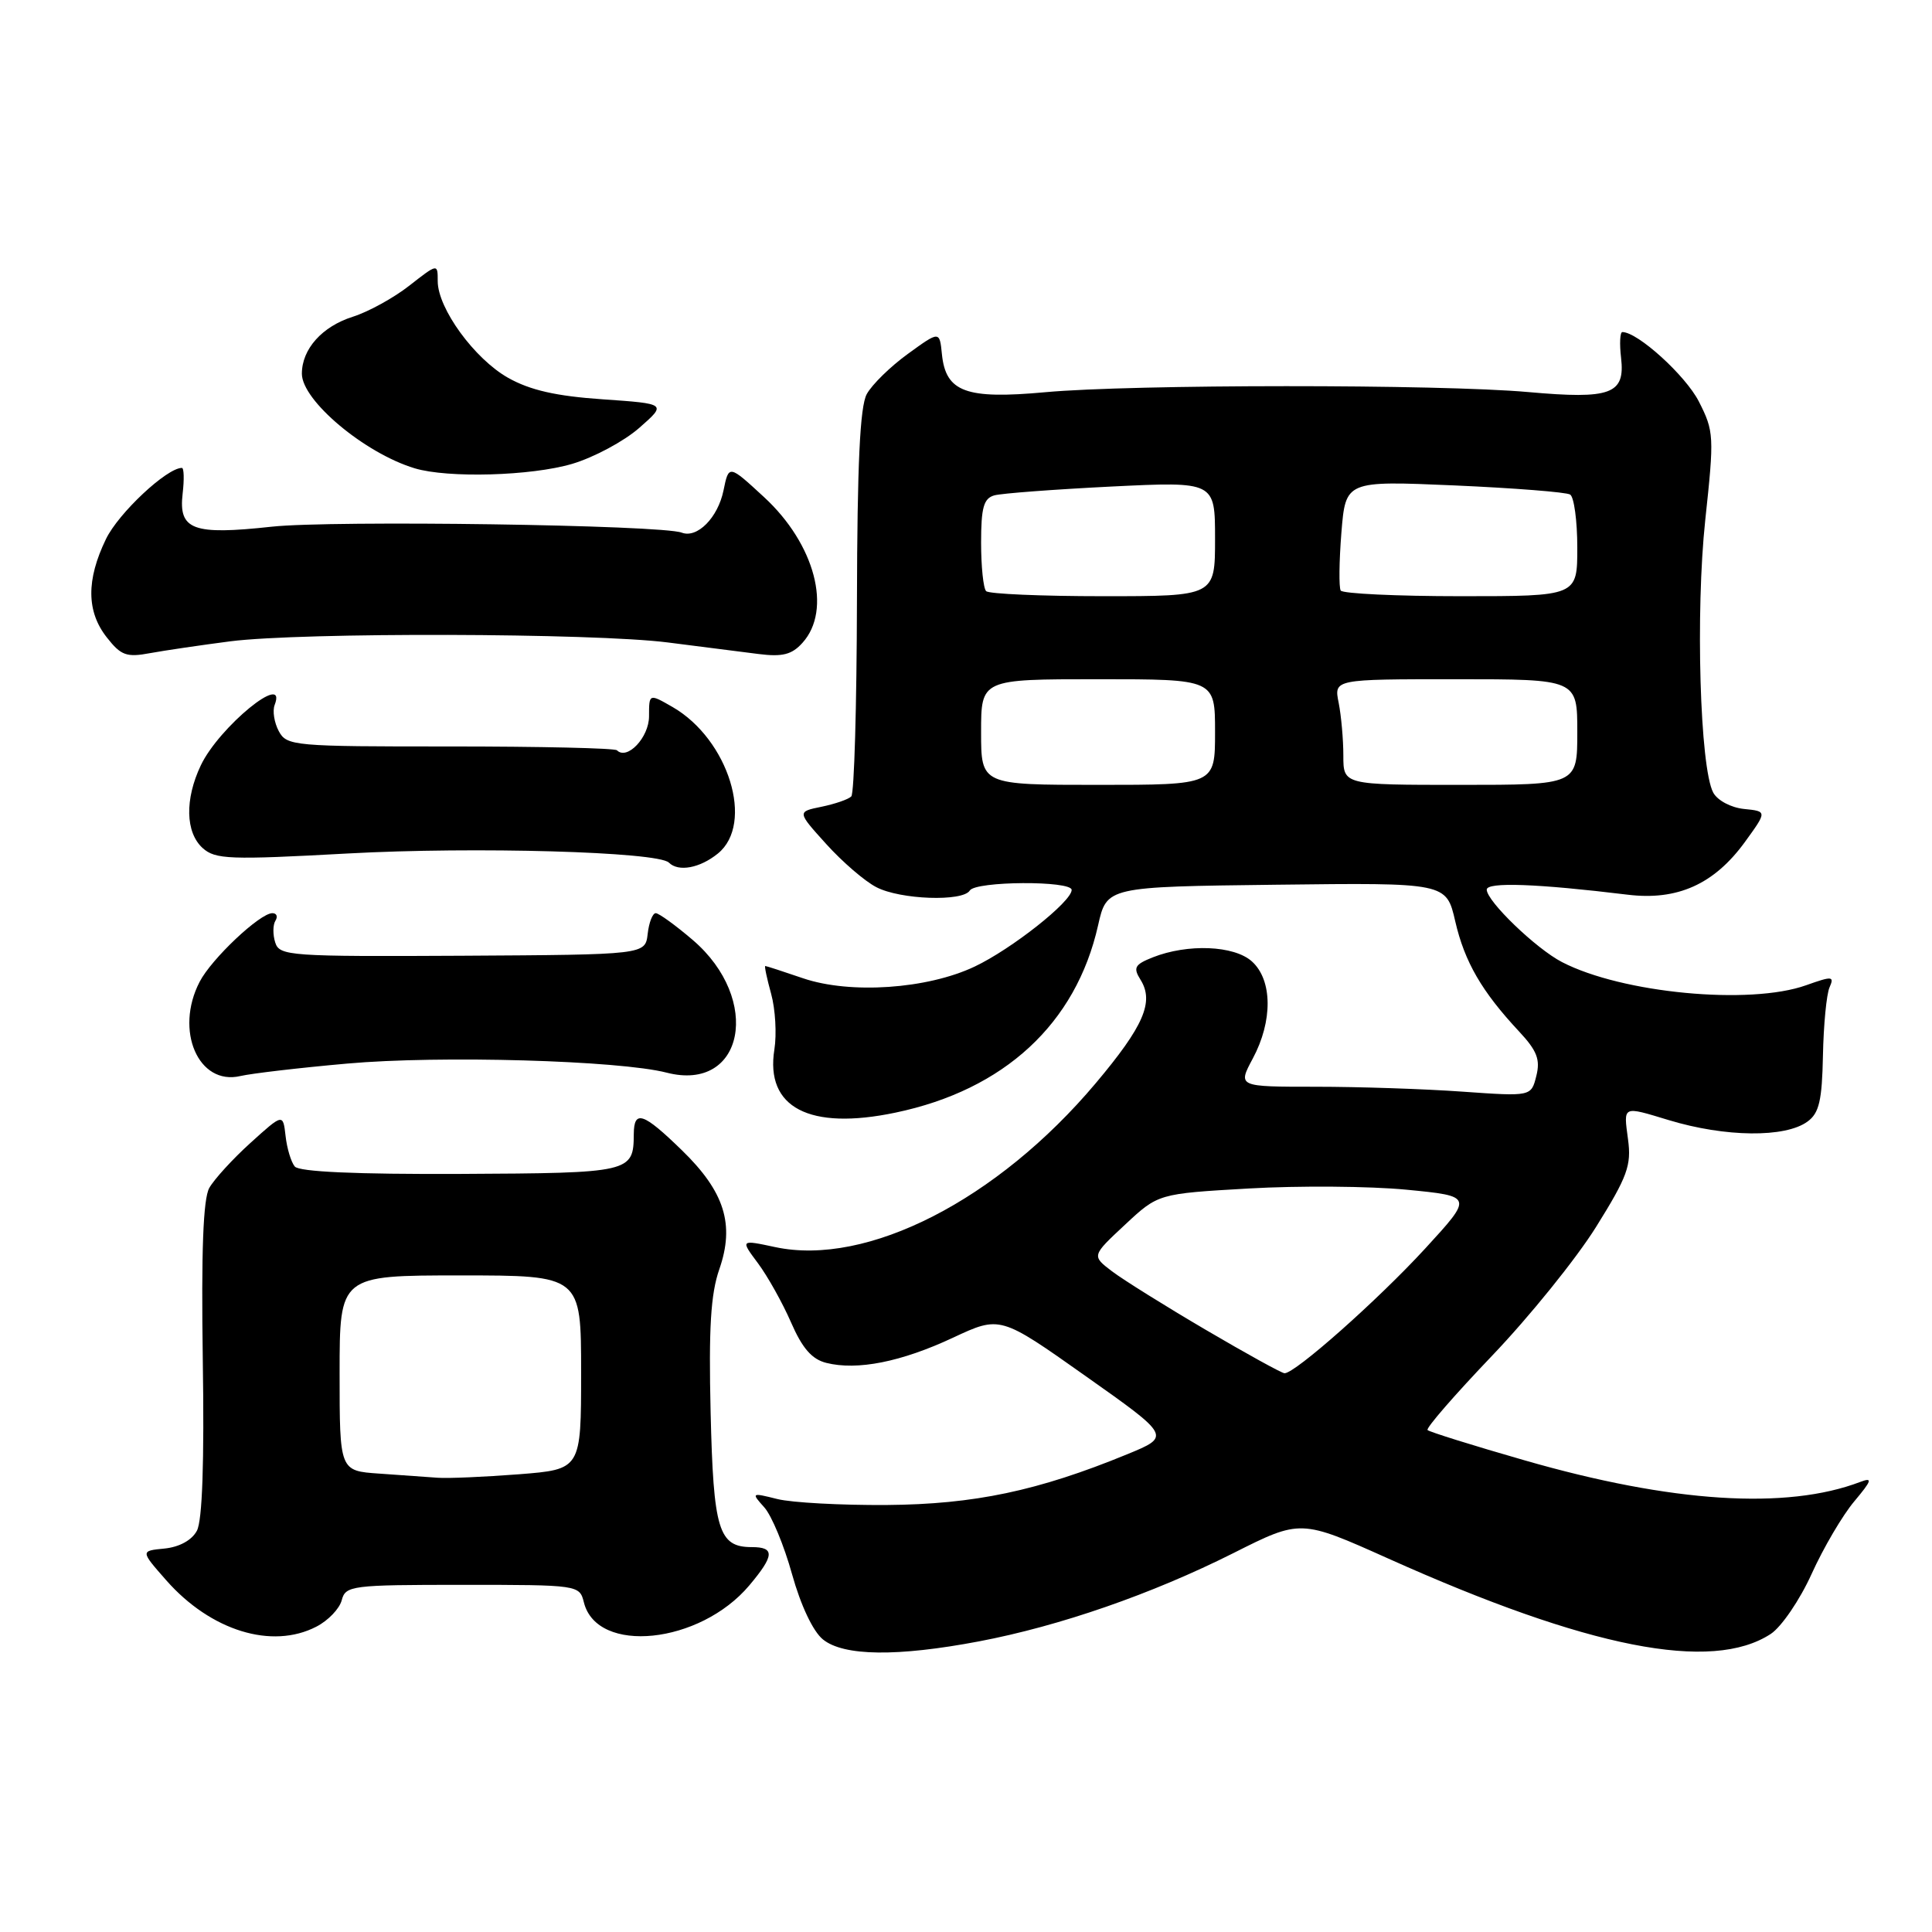 <?xml version="1.0" encoding="UTF-8" standalone="no"?>
<!DOCTYPE svg PUBLIC "-//W3C//DTD SVG 1.1//EN" "http://www.w3.org/Graphics/SVG/1.1/DTD/svg11.dtd" >
<svg xmlns="http://www.w3.org/2000/svg" xmlns:xlink="http://www.w3.org/1999/xlink" version="1.1" viewBox="0 0 256 256">
 <g >
 <path fill="currentColor"
d=" M 129.72 217.49 C 140.42 215.46 152.63 211.22 163.42 205.80 C 172.34 201.31 172.34 201.31 183.94 206.51 C 210.43 218.40 226.81 221.63 234.64 216.50 C 236.05 215.57 238.49 212.00 240.05 208.55 C 241.61 205.10 244.15 200.78 245.70 198.94 C 248.04 196.15 248.17 195.73 246.50 196.36 C 236.73 200.09 221.51 199.12 202.01 193.50 C 195.18 191.54 189.40 189.73 189.16 189.49 C 188.91 189.25 192.77 184.81 197.72 179.63 C 202.67 174.45 208.87 166.77 211.49 162.57 C 215.65 155.90 216.19 154.42 215.72 150.96 C 215.12 146.46 214.94 146.55 221.12 148.42 C 228.60 150.69 236.56 150.78 239.51 148.61 C 241.05 147.49 241.43 145.83 241.55 139.86 C 241.63 135.81 242.02 131.75 242.42 130.84 C 243.08 129.34 242.80 129.31 239.32 130.55 C 231.86 133.21 214.94 131.61 206.97 127.48 C 203.54 125.71 197.00 119.41 197.00 117.88 C 197.00 116.85 203.68 117.09 215.66 118.55 C 222.26 119.36 227.13 117.17 231.20 111.58 C 234.16 107.50 234.16 107.50 231.08 107.19 C 229.35 107.01 227.57 106.06 227.01 105.02 C 225.25 101.72 224.65 81.07 225.96 68.86 C 227.15 57.80 227.12 57.15 225.10 53.19 C 223.34 49.75 217.01 44.00 214.97 44.00 C 214.66 44.00 214.58 45.54 214.80 47.41 C 215.36 52.23 213.47 52.93 202.50 51.95 C 190.78 50.90 150.03 50.91 138.50 51.97 C 127.99 52.93 125.32 51.95 124.81 46.94 C 124.50 43.84 124.50 43.84 120.30 46.89 C 117.99 48.56 115.54 50.96 114.85 52.22 C 113.95 53.87 113.59 61.50 113.55 79.66 C 113.52 93.50 113.19 105.14 112.80 105.53 C 112.42 105.92 110.64 106.53 108.85 106.90 C 105.61 107.56 105.61 107.56 109.48 111.84 C 111.61 114.20 114.60 116.78 116.13 117.56 C 119.30 119.21 127.58 119.50 128.50 118.00 C 129.28 116.74 142.00 116.67 142.00 117.92 C 142.00 119.47 134.04 125.76 129.14 128.08 C 122.85 131.06 112.66 131.75 106.42 129.63 C 103.79 128.73 101.54 128.00 101.40 128.00 C 101.27 128.00 101.62 129.66 102.18 131.69 C 102.74 133.71 102.93 137.03 102.61 139.06 C 101.38 146.76 107.24 149.82 118.65 147.43 C 133.07 144.42 142.57 135.64 145.50 122.62 C 146.65 117.50 146.65 117.50 169.15 117.23 C 191.65 116.96 191.65 116.96 192.83 122.09 C 194.07 127.46 196.35 131.39 201.29 136.68 C 203.66 139.22 204.12 140.40 203.57 142.57 C 202.89 145.29 202.89 145.29 193.79 144.65 C 188.79 144.29 180.04 144.00 174.34 144.00 C 164.00 144.00 164.00 144.00 166.00 140.26 C 168.66 135.30 168.62 129.87 165.89 127.40 C 163.54 125.27 157.37 125.02 152.73 126.86 C 150.35 127.81 150.12 128.22 151.13 129.83 C 152.95 132.75 151.55 135.97 145.19 143.53 C 132.16 159.01 114.89 167.84 102.73 165.25 C 98.10 164.26 98.10 164.26 100.43 167.38 C 101.71 169.10 103.68 172.62 104.81 175.21 C 106.30 178.64 107.57 180.11 109.49 180.59 C 113.59 181.62 119.42 180.46 126.26 177.26 C 132.53 174.33 132.53 174.33 143.84 182.33 C 155.15 190.32 155.15 190.32 149.33 192.71 C 137.54 197.55 129.09 199.33 117.50 199.42 C 111.45 199.46 104.92 199.11 103.00 198.63 C 99.56 197.77 99.53 197.79 101.27 199.73 C 102.25 200.82 103.90 204.80 104.95 208.59 C 106.11 212.74 107.73 216.17 109.04 217.23 C 111.78 219.46 118.91 219.54 129.72 217.49 Z  M 41.92 215.54 C 43.48 214.74 44.99 213.16 45.28 212.04 C 45.79 210.10 46.55 210.00 61.30 210.00 C 76.68 210.00 76.79 210.02 77.37 212.33 C 79.11 219.27 92.73 217.86 99.29 210.07 C 102.62 206.11 102.69 205.00 99.62 205.00 C 95.21 205.00 94.53 202.77 94.16 187.10 C 93.90 176.00 94.17 171.47 95.31 168.19 C 97.38 162.24 96.01 157.90 90.33 152.39 C 85.23 147.43 84.01 147.02 83.98 150.25 C 83.95 155.37 83.62 155.44 61.02 155.55 C 47.16 155.61 39.64 155.27 39.06 154.57 C 38.57 153.98 38.02 152.16 37.84 150.52 C 37.50 147.54 37.50 147.54 33.20 151.43 C 30.83 153.57 28.37 156.27 27.73 157.41 C 26.92 158.87 26.66 165.77 26.87 180.15 C 27.08 193.73 26.81 201.49 26.09 202.83 C 25.42 204.09 23.77 204.99 21.80 205.19 C 18.60 205.50 18.60 205.50 22.04 209.41 C 27.93 216.09 36.03 218.59 41.92 215.54 Z  M 46.00 140.93 C 58.29 139.83 82.02 140.51 88.33 142.13 C 98.58 144.77 101.01 132.44 91.79 124.55 C 89.51 122.60 87.30 121.00 86.89 121.00 C 86.47 121.00 85.99 122.24 85.82 123.75 C 85.50 126.50 85.50 126.50 61.28 126.64 C 38.40 126.76 37.03 126.67 36.47 124.89 C 36.14 123.86 36.15 122.56 36.49 122.01 C 36.84 121.45 36.66 121.00 36.09 121.00 C 34.44 121.00 28.02 127.05 26.45 130.10 C 23.11 136.55 26.29 143.88 31.85 142.58 C 33.31 142.24 39.67 141.49 46.00 140.93 Z  M 95.12 113.10 C 100.00 109.15 96.55 97.98 89.13 93.69 C 86.00 91.89 86.00 91.89 86.00 94.91 C 86.00 97.71 83.11 100.77 81.75 99.42 C 81.47 99.13 71.51 98.91 59.63 98.91 C 38.90 98.92 37.99 98.84 36.94 96.88 C 36.34 95.76 36.09 94.20 36.39 93.42 C 38.13 88.88 29.03 96.32 26.61 101.41 C 24.47 105.91 24.57 110.30 26.85 112.37 C 28.53 113.88 30.39 113.95 46.10 113.09 C 62.88 112.17 87.19 112.86 88.63 114.30 C 89.89 115.56 92.73 115.04 95.12 113.10 Z  M 30.50 84.98 C 40.00 83.77 78.62 83.87 88.50 85.13 C 92.90 85.69 98.31 86.38 100.52 86.66 C 103.68 87.06 104.93 86.74 106.33 85.18 C 110.29 80.81 107.99 72.08 101.23 65.86 C 96.57 61.56 96.57 61.56 95.87 64.98 C 95.13 68.59 92.39 71.36 90.34 70.58 C 87.67 69.55 43.96 68.92 36.00 69.79 C 25.55 70.93 23.64 70.22 24.20 65.41 C 24.42 63.54 24.38 62.00 24.10 62.00 C 22.10 62.00 15.70 67.99 14.04 71.43 C 11.42 76.84 11.45 81.04 14.16 84.47 C 16.03 86.86 16.77 87.13 19.91 86.54 C 21.88 86.18 26.65 85.48 30.50 84.98 Z  M 75.83 61.46 C 78.69 60.61 82.68 58.47 84.69 56.71 C 88.35 53.50 88.35 53.50 79.85 52.91 C 73.69 52.49 70.24 51.70 67.34 50.07 C 62.88 47.56 58.00 40.87 58.00 37.25 C 58.00 34.91 58.00 34.91 54.25 37.84 C 52.19 39.46 48.81 41.32 46.75 41.97 C 42.68 43.26 40.00 46.25 40.00 49.52 C 40.00 53.07 48.30 60.04 54.94 62.05 C 59.33 63.38 70.40 63.07 75.83 61.46 Z  M 159.77 176.21 C 154.42 173.07 148.83 169.58 147.34 168.45 C 144.65 166.40 144.65 166.40 149.06 162.29 C 153.47 158.17 153.47 158.17 165.48 157.48 C 172.09 157.10 181.48 157.17 186.35 157.64 C 195.21 158.50 195.21 158.50 188.87 165.41 C 182.61 172.23 171.55 182.04 170.20 181.96 C 169.81 181.94 165.12 179.35 159.77 176.21 Z  M 130.00 97.00 C 130.00 90.00 130.00 90.00 145.50 90.00 C 161.00 90.00 161.00 90.00 161.00 97.00 C 161.00 104.00 161.00 104.00 145.50 104.00 C 130.00 104.00 130.00 104.00 130.00 97.00 Z  M 178.00 100.12 C 178.00 97.99 177.72 94.84 177.38 93.12 C 176.75 90.00 176.75 90.00 192.88 90.00 C 209.00 90.00 209.00 90.00 209.00 97.00 C 209.00 104.00 209.00 104.00 193.50 104.00 C 178.00 104.00 178.00 104.00 178.00 100.12 Z  M 130.67 78.33 C 130.30 77.97 130.00 75.07 130.00 71.90 C 130.00 67.26 130.34 66.04 131.75 65.64 C 132.71 65.37 139.69 64.85 147.25 64.47 C 161.00 63.80 161.00 63.80 161.00 71.40 C 161.00 79.00 161.00 79.00 146.17 79.00 C 138.01 79.00 131.03 78.70 130.67 78.33 Z  M 177.65 78.25 C 177.40 77.84 177.44 74.39 177.74 70.60 C 178.30 63.70 178.30 63.70 192.70 64.32 C 200.62 64.67 207.53 65.21 208.05 65.53 C 208.57 65.85 209.00 69.02 209.00 72.56 C 209.00 79.00 209.00 79.00 193.56 79.00 C 185.07 79.00 177.91 78.66 177.65 78.25 Z  M 50.25 195.26 C 45.00 194.90 45.00 194.90 45.00 181.95 C 45.00 169.00 45.00 169.00 61.00 169.00 C 77.00 169.00 77.00 169.00 77.00 181.85 C 77.00 194.70 77.00 194.70 68.75 195.35 C 64.21 195.70 59.38 195.91 58.00 195.81 C 56.62 195.71 53.14 195.46 50.25 195.26 Z "/>
</g>
</svg>